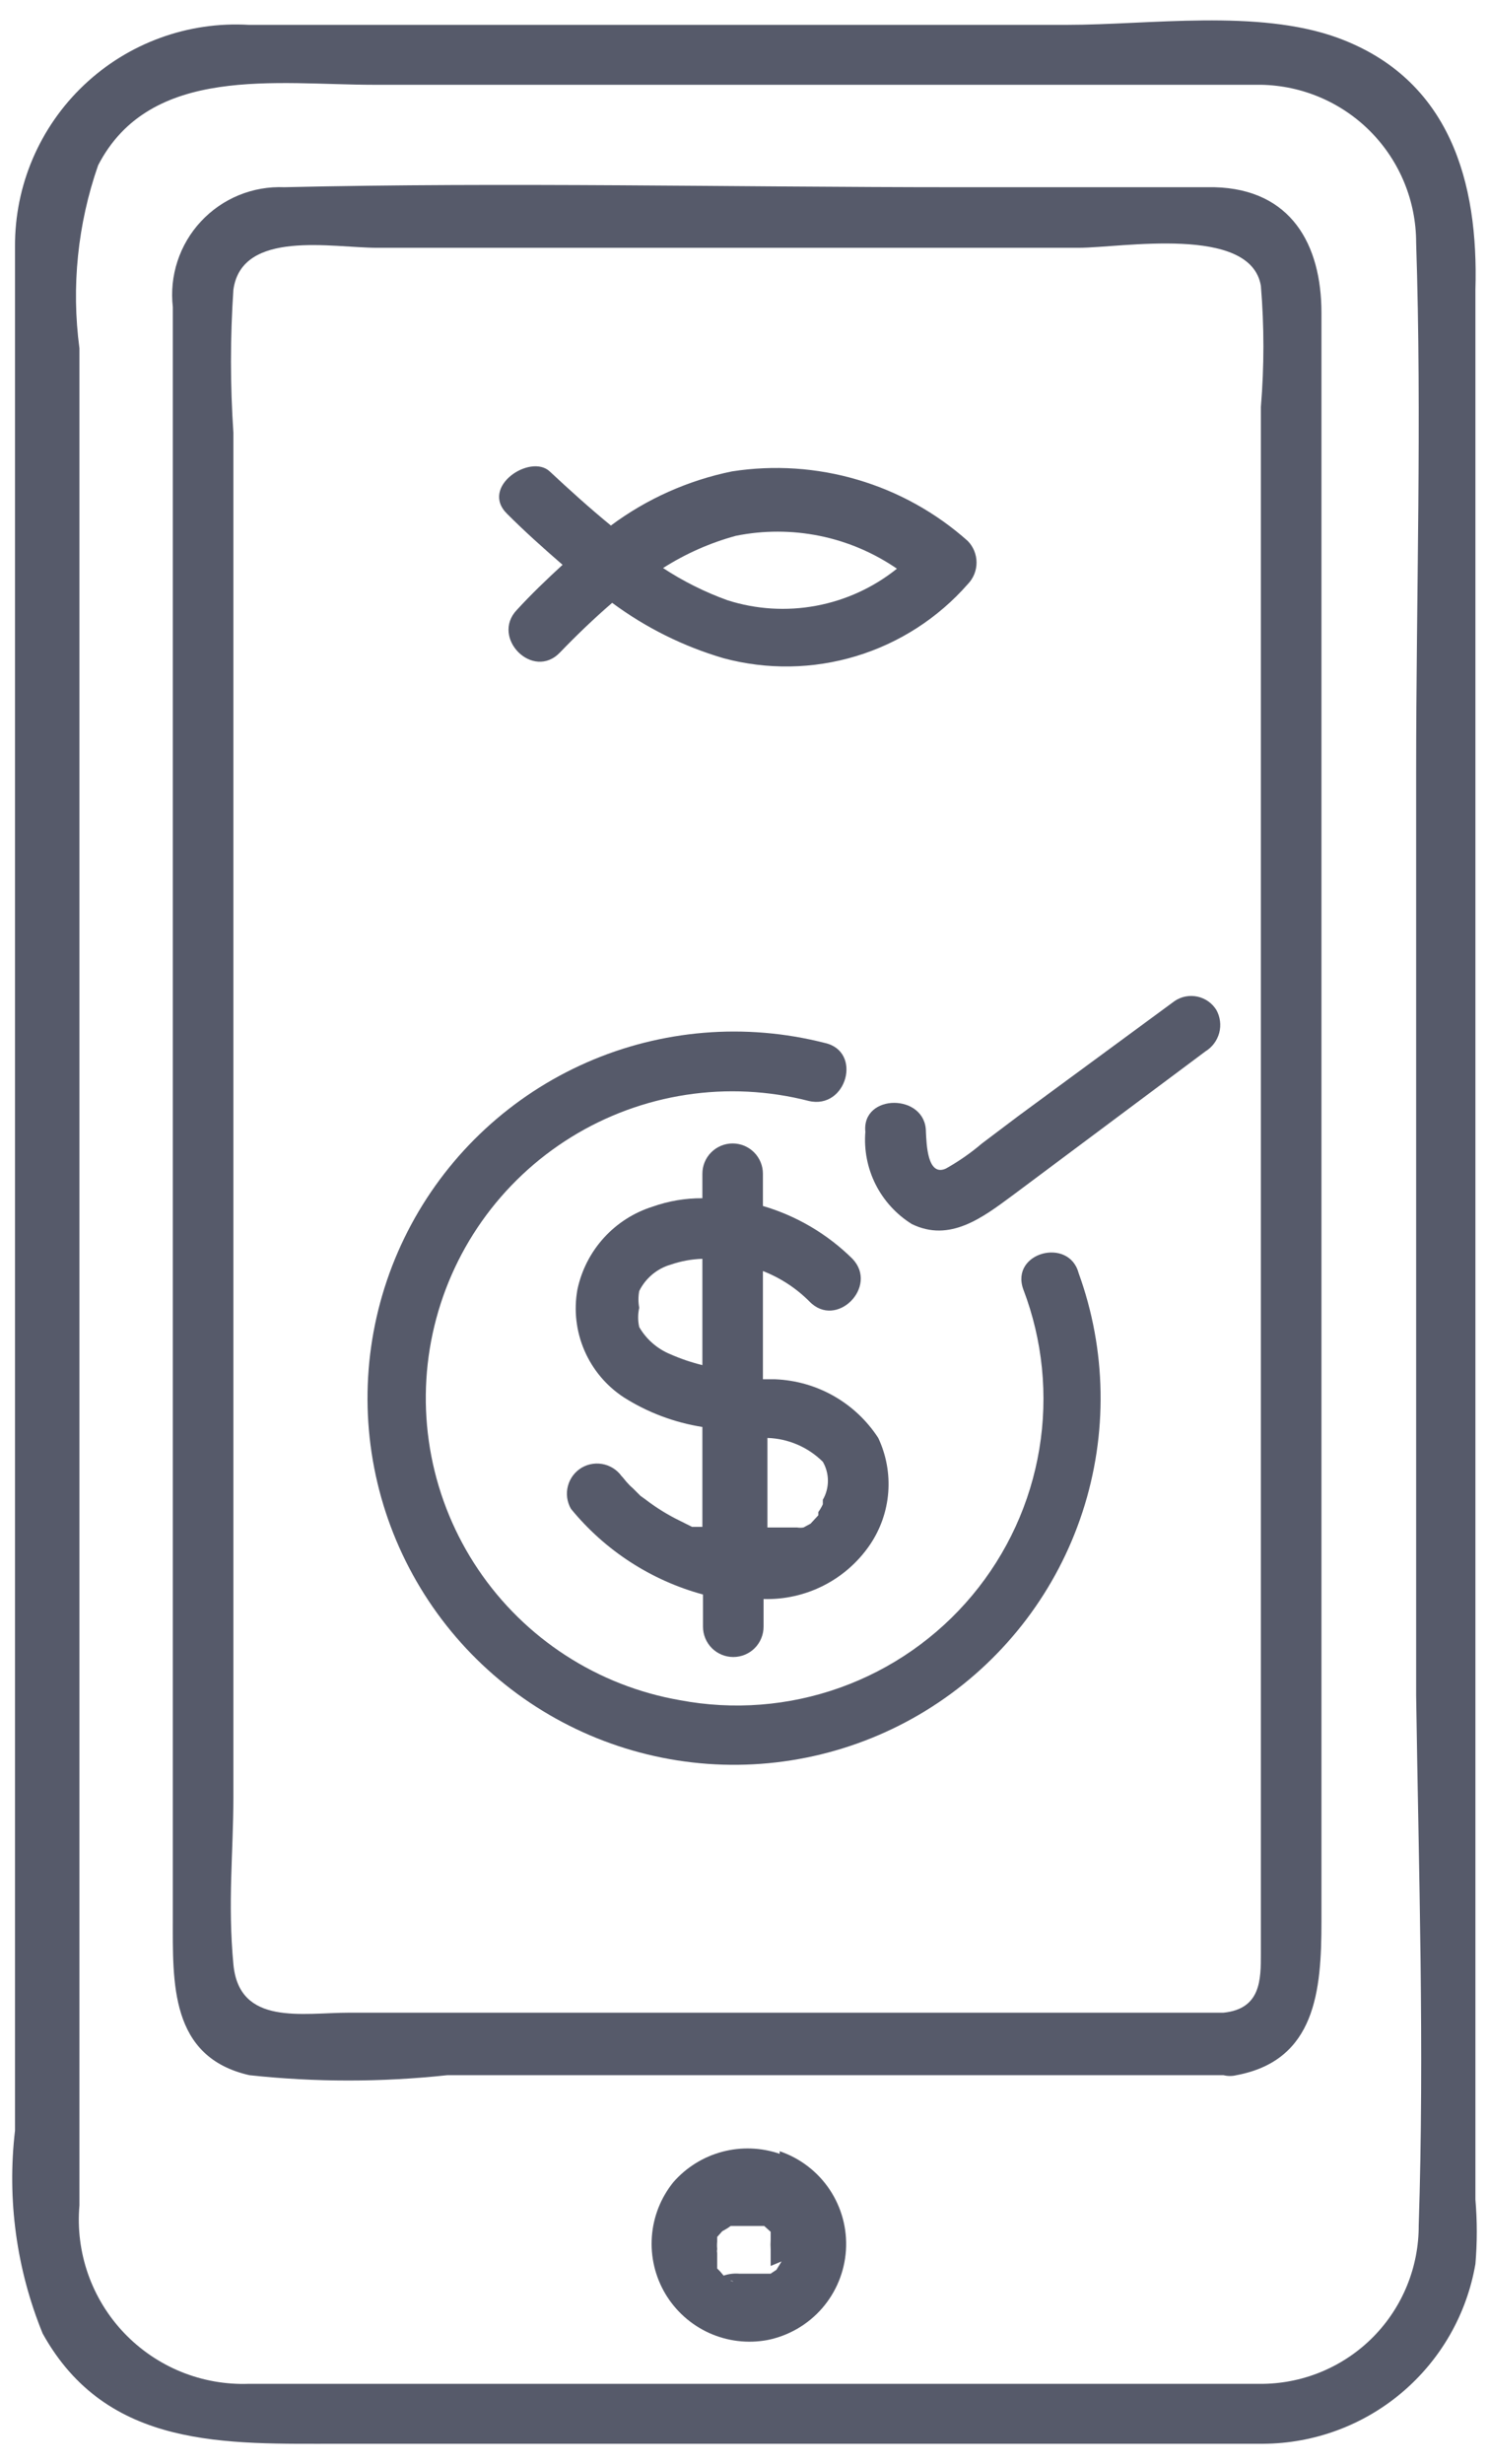 <svg width="55" height="91" viewBox="0 0 55 91" fill="none" xmlns="http://www.w3.org/2000/svg">
<path d="M29.893 48.056C30.893 49.103 32.463 47.509 31.488 46.486C30.564 45.572 29.427 44.901 28.18 44.535V43.345C28.18 43.048 28.062 42.764 27.853 42.554C27.643 42.344 27.358 42.226 27.062 42.226C26.765 42.226 26.481 42.344 26.271 42.554C26.061 42.764 25.944 43.048 25.944 43.345V44.249C25.32 44.245 24.7 44.35 24.111 44.558C23.416 44.776 22.791 45.175 22.302 45.715C21.813 46.254 21.476 46.915 21.327 47.628C21.192 48.385 21.282 49.166 21.587 49.872C21.892 50.579 22.397 51.18 23.041 51.602C23.923 52.161 24.911 52.533 25.944 52.696V56.385H25.563L25.134 56.17C24.672 55.947 24.233 55.675 23.826 55.361L23.659 55.242L23.374 54.957C23.288 54.884 23.209 54.804 23.136 54.719C23.136 54.719 22.85 54.362 23.017 54.6C22.868 54.345 22.624 54.16 22.339 54.084C22.053 54.008 21.75 54.048 21.494 54.195C21.239 54.344 21.054 54.588 20.978 54.873C20.902 55.159 20.942 55.462 21.089 55.718C22.345 57.256 24.051 58.363 25.967 58.883V60.073C25.967 60.369 26.085 60.654 26.295 60.864C26.505 61.073 26.789 61.191 27.086 61.191C27.382 61.191 27.667 61.073 27.877 60.864C28.086 60.654 28.204 60.369 28.204 60.073V59.05C28.974 59.072 29.736 58.901 30.422 58.552C31.109 58.203 31.696 57.686 32.13 57.051C32.521 56.476 32.755 55.809 32.809 55.117C32.863 54.424 32.736 53.729 32.44 53.101C32.025 52.461 31.462 51.931 30.8 51.554C30.137 51.177 29.394 50.965 28.632 50.935H28.18V46.938C28.823 47.188 29.406 47.569 29.893 48.056ZM30.393 53.981C30.517 54.195 30.581 54.437 30.581 54.683C30.581 54.93 30.517 55.172 30.393 55.385C30.393 55.552 30.393 55.385 30.393 55.552C30.347 55.652 30.291 55.747 30.227 55.837V55.956L29.941 56.266L29.679 56.408C29.601 56.421 29.52 56.421 29.441 56.408H28.347V53.101C29.116 53.125 29.847 53.44 30.393 53.981ZM24.754 50.007C24.274 49.808 23.873 49.457 23.612 49.008C23.558 48.773 23.558 48.529 23.612 48.294C23.573 48.09 23.573 47.88 23.612 47.675C23.727 47.441 23.891 47.233 24.092 47.065C24.292 46.897 24.526 46.772 24.778 46.7C25.154 46.571 25.546 46.499 25.944 46.486V50.412C25.536 50.312 25.138 50.177 24.754 50.007Z" fill="#565A6A"/>
<path d="M37.794 47.604C38.515 49.487 38.721 51.528 38.389 53.517C38.058 55.506 37.202 57.371 35.909 58.918C34.616 60.466 32.934 61.64 31.036 62.32C29.137 63 27.092 63.16 25.111 62.785C23.608 62.524 22.174 61.961 20.895 61.132C19.615 60.303 18.516 59.224 17.663 57.959C16.811 56.695 16.222 55.271 15.933 53.774C15.644 52.277 15.66 50.736 15.981 49.246C16.302 47.755 16.92 46.344 17.799 45.098C18.678 43.852 19.8 42.796 21.097 41.994C22.394 41.192 23.839 40.66 25.347 40.43C26.854 40.2 28.393 40.277 29.87 40.656C31.274 40.989 31.869 38.824 30.465 38.514C27.535 37.766 24.439 38.02 21.67 39.236C18.901 40.452 16.619 42.56 15.188 45.224C13.757 47.887 13.258 50.954 13.772 53.934C14.286 56.913 15.782 59.636 18.023 61.666C20.264 63.697 23.12 64.918 26.136 65.137C29.152 65.355 32.155 64.558 34.665 62.871C37.175 61.185 39.048 58.707 39.986 55.832C40.924 52.958 40.873 49.851 39.84 47.009C39.483 45.677 37.318 46.248 37.794 47.604Z" fill="#565A6A"/>
<path d="M20.78 20.858C20.185 21.405 19.614 21.953 19.091 22.524C18.115 23.547 19.686 25.141 20.685 24.094C21.28 23.476 21.922 22.857 22.612 22.262C23.854 23.181 25.247 23.874 26.729 24.308C28.338 24.739 30.035 24.712 31.629 24.228C33.223 23.744 34.649 22.824 35.747 21.572C35.955 21.359 36.071 21.073 36.071 20.775C36.071 20.477 35.955 20.191 35.747 19.978C34.575 18.933 33.187 18.161 31.681 17.717C30.175 17.272 28.59 17.167 27.038 17.408C25.419 17.738 23.891 18.421 22.565 19.407C21.779 18.764 21.018 18.074 20.304 17.408C19.59 16.742 17.71 17.979 18.734 18.978C19.376 19.621 20.066 20.239 20.78 20.858ZM27.181 19.787C28.203 19.581 29.257 19.582 30.279 19.79C31.301 19.998 32.27 20.41 33.13 21.001C32.264 21.696 31.239 22.167 30.147 22.37C29.055 22.574 27.93 22.504 26.872 22.167C26.035 21.865 25.236 21.466 24.492 20.977C25.323 20.447 26.23 20.046 27.181 19.787Z" fill="#565A6A"/>
<path d="M28.799 79.537C28.115 79.302 27.376 79.276 26.676 79.462C25.977 79.649 25.349 80.039 24.873 80.584C24.408 81.159 24.13 81.863 24.078 82.601C24.025 83.338 24.2 84.075 24.578 84.71C24.957 85.345 25.521 85.849 26.195 86.154C26.869 86.459 27.62 86.549 28.347 86.414C29.127 86.258 29.835 85.849 30.359 85.25C30.883 84.651 31.195 83.896 31.247 83.102C31.299 82.307 31.087 81.518 30.644 80.856C30.201 80.195 29.553 79.698 28.799 79.442V79.537ZM26.491 82.131C26.562 82.06 26.586 81.965 26.491 82.131V82.131ZM26.491 83.844C26.491 83.844 26.586 84.035 26.515 83.844H26.491ZM27.062 84.249C26.919 84.201 26.991 84.201 27.086 84.249H27.062ZM28.87 83.511L28.68 83.82L28.466 83.963H27.3C27.107 83.948 26.912 83.972 26.729 84.035C26.656 83.942 26.577 83.854 26.491 83.773C26.491 83.773 26.491 83.606 26.491 83.511V83.202C26.48 83.155 26.48 83.106 26.491 83.059C26.481 82.964 26.481 82.868 26.491 82.773V82.607L26.681 82.393C26.79 82.338 26.893 82.274 26.991 82.202H28.228L28.466 82.417V82.726C28.458 82.837 28.458 82.948 28.466 83.059V83.678L28.87 83.511Z" fill="#565A6A"/>
<path d="M44.861 6.914C41.696 6.914 38.507 6.914 35.343 6.914C27.086 6.914 18.686 6.724 10.5 6.914C9.926 6.89 9.354 6.99 8.822 7.208C8.291 7.426 7.813 7.757 7.422 8.178C7.03 8.599 6.735 9.099 6.556 9.645C6.377 10.191 6.318 10.769 6.384 11.34V70.828C6.384 73.208 6.265 75.968 9.215 76.634C11.643 76.896 14.093 76.896 16.521 76.634H45.194C45.35 76.673 45.514 76.673 45.67 76.634C48.597 76.087 48.811 73.517 48.811 70.971V11.554C48.811 9.032 47.692 6.986 44.861 6.914ZM46.574 15.028V72.137C46.574 73.113 46.574 74.183 45.194 74.326H12.904C11.167 74.326 8.835 74.826 8.621 72.541C8.406 70.257 8.621 68.377 8.621 66.355V15.98C8.502 14.221 8.502 12.457 8.621 10.698C8.93 8.461 12.285 9.151 13.927 9.151H39.84C41.41 9.151 46.193 8.294 46.574 10.555C46.698 12.043 46.698 13.54 46.574 15.028Z" fill="#565A6A"/>
<path d="M49.406 1.394C46.455 0.323 42.458 0.918 39.412 0.918C29.346 0.918 19.257 0.918 9.192 0.918C8.079 0.853 6.964 1.016 5.916 1.399C4.869 1.781 3.911 2.374 3.102 3.141C2.292 3.908 1.649 4.833 1.21 5.859C0.772 6.884 0.549 7.988 0.554 9.103C0.554 11.483 0.554 13.981 0.554 16.408V78.681C0.256 81.225 0.608 83.804 1.577 86.176C3.957 90.459 8.359 90.245 12.547 90.245H46.669C48.546 90.233 50.358 89.562 51.79 88.348C53.221 87.134 54.18 85.456 54.498 83.606C54.566 82.815 54.566 82.019 54.498 81.227V10.698C54.617 6.748 53.57 2.917 49.406 1.394ZM52.404 82.179C52.41 83.713 51.812 85.187 50.739 86.283C49.665 87.379 48.203 88.007 46.669 88.032H9.192C8.333 88.062 7.478 87.91 6.682 87.585C5.887 87.26 5.17 86.769 4.578 86.146C3.986 85.523 3.534 84.781 3.25 83.97C2.967 83.159 2.859 82.297 2.934 81.441V12.863C2.631 10.587 2.868 8.273 3.624 6.105C5.551 2.369 10.239 3.131 13.808 3.131H44.194C45.004 3.131 45.86 3.131 46.574 3.131C48.104 3.156 49.562 3.781 50.635 4.871C51.708 5.962 52.309 7.431 52.309 8.961C52.523 15.457 52.309 22.024 52.309 28.544V62.619C52.404 69.115 52.618 75.683 52.404 82.179Z" fill="#565A6A"/>
<path d="M43.386 36.968L37.627 41.203L36.271 42.226C35.858 42.578 35.411 42.889 34.938 43.154C34.248 43.464 34.224 42.226 34.201 41.798C34.201 40.37 31.821 40.37 31.964 41.798C31.91 42.468 32.041 43.139 32.343 43.74C32.646 44.34 33.107 44.845 33.677 45.201C35.081 45.891 36.295 44.963 37.389 44.154L44.528 38.824C44.778 38.67 44.959 38.427 45.035 38.143C45.11 37.86 45.073 37.558 44.932 37.301C44.855 37.175 44.753 37.066 44.632 36.98C44.511 36.895 44.375 36.835 44.23 36.804C44.086 36.773 43.936 36.771 43.791 36.799C43.646 36.827 43.508 36.885 43.386 36.968Z" fill="#565A6A"/>
</svg>
